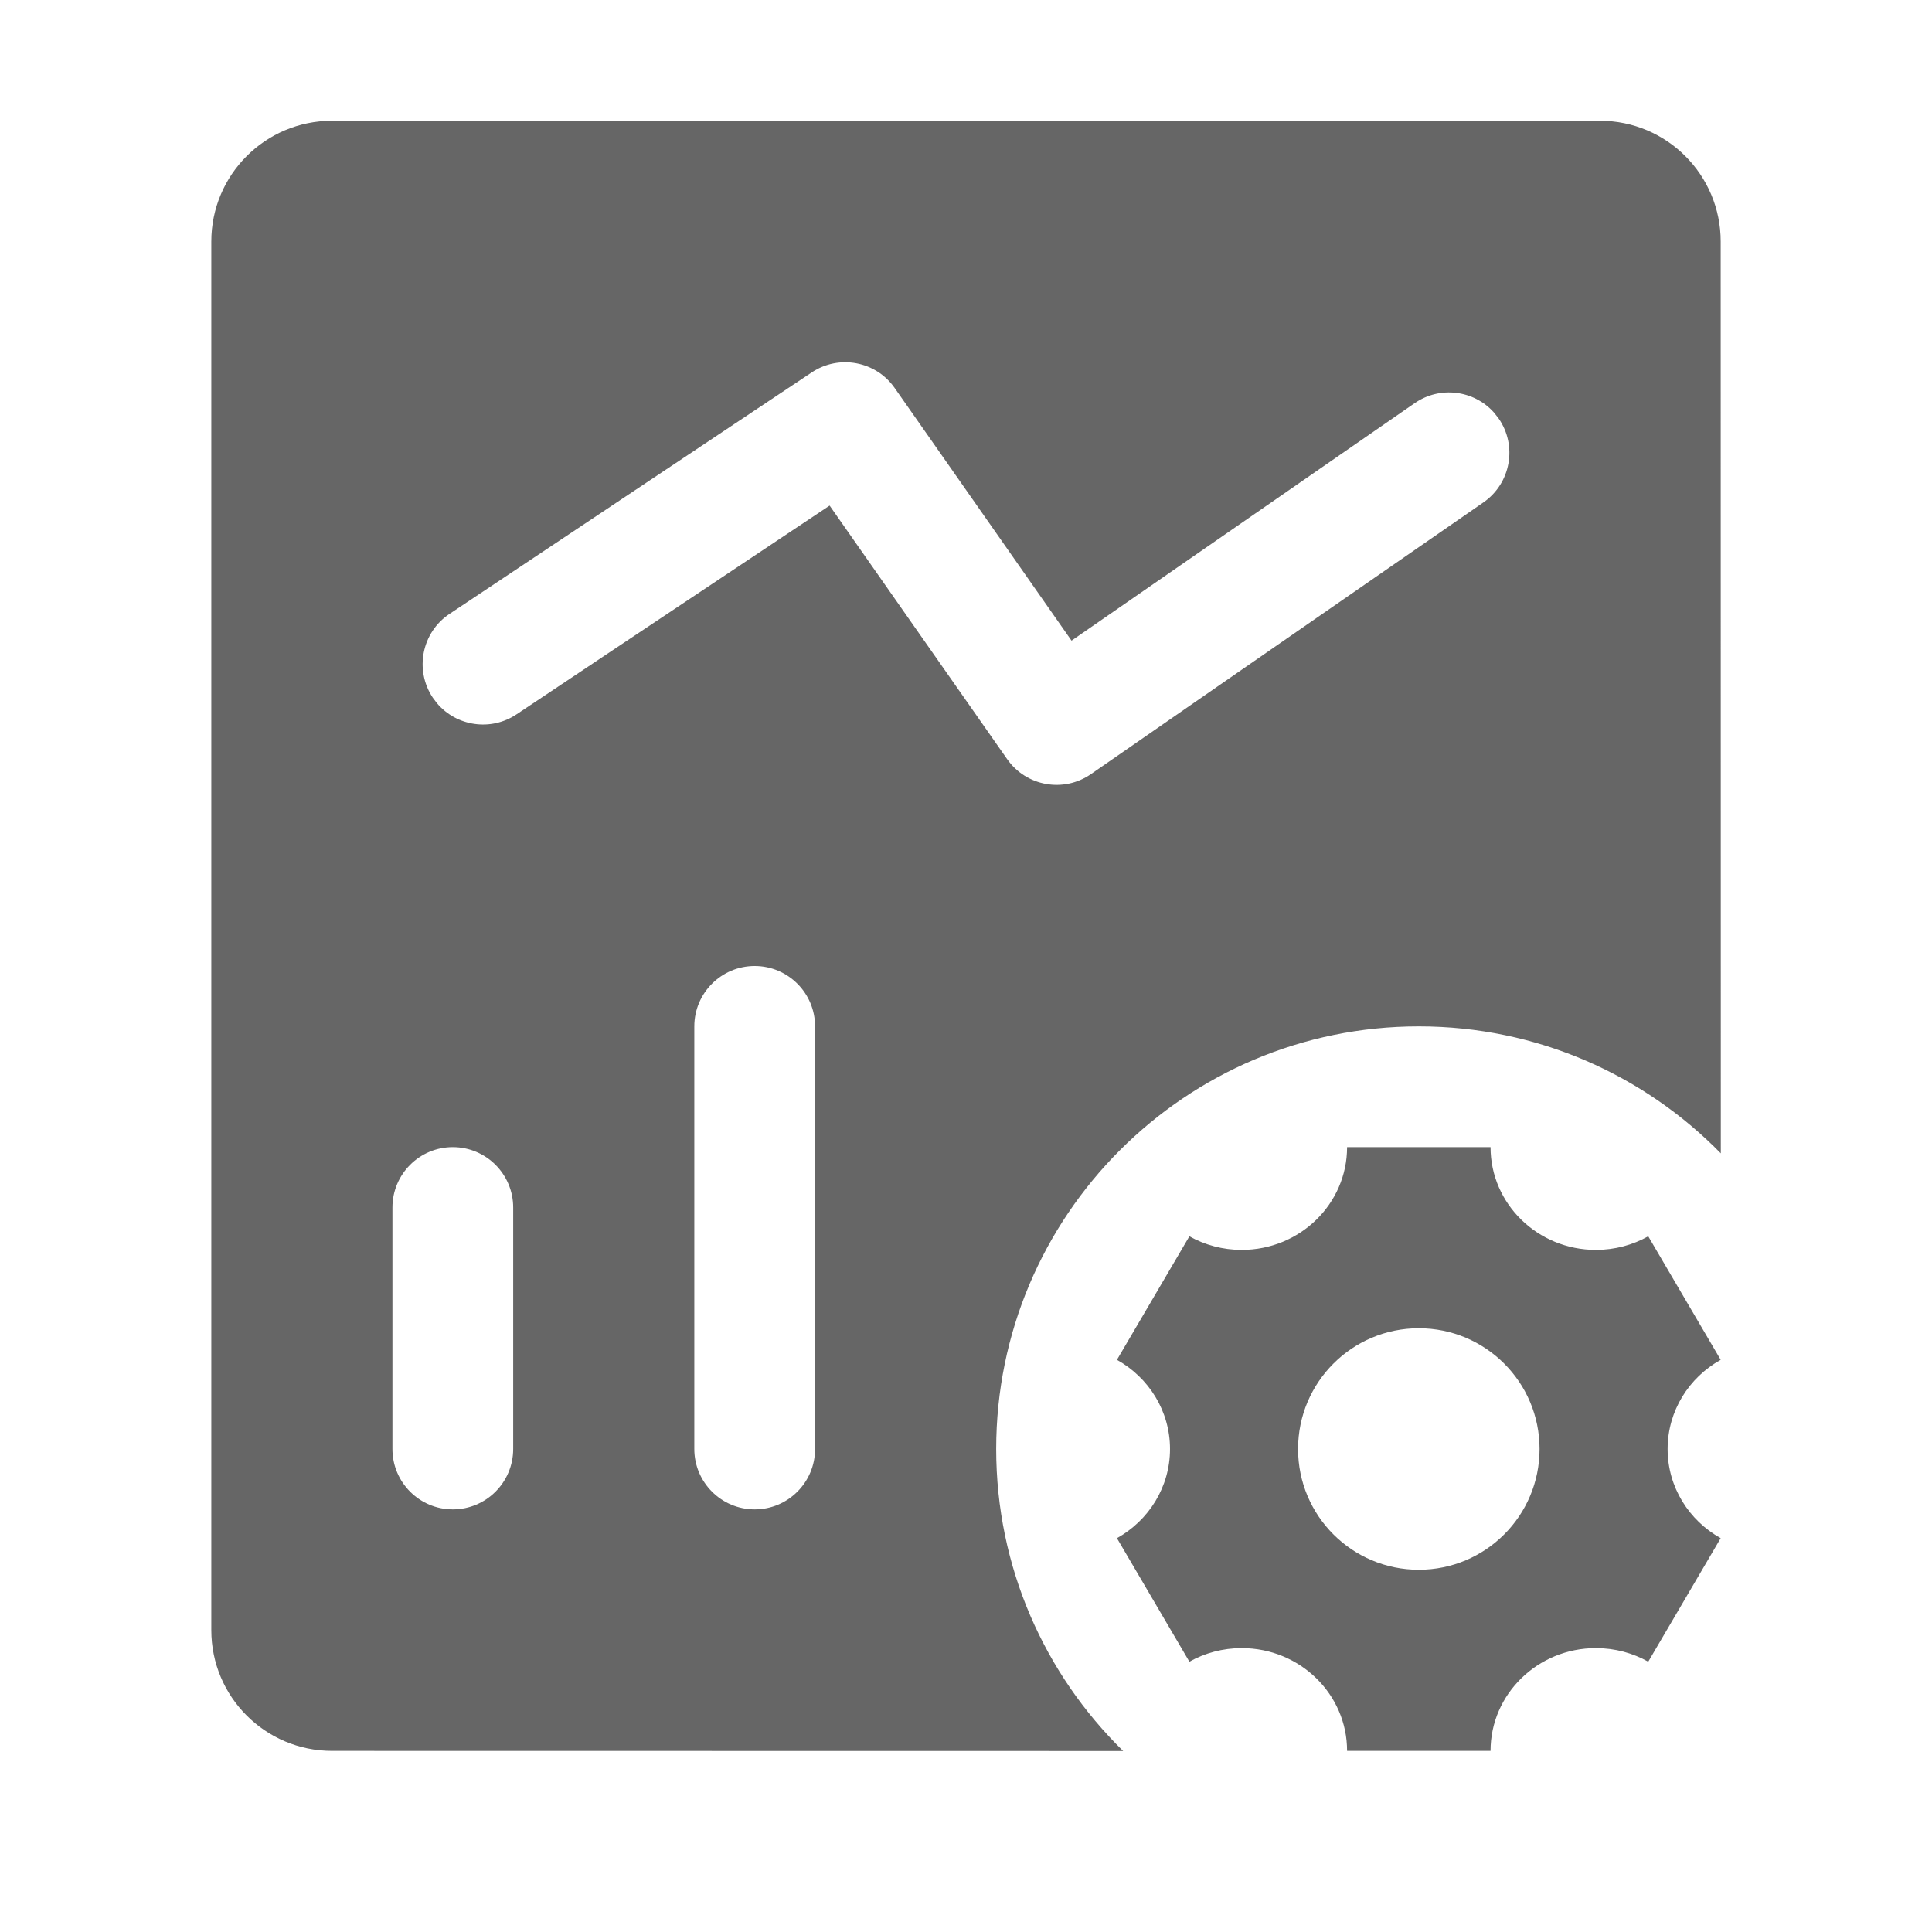 <!--?xml version="1.0" encoding="UTF-8"?-->
<svg width="32px" height="32px" viewBox="0 0 32 32" version="1.1" xmlns="http://www.w3.org/2000/svg" xmlns:xlink="http://www.w3.org/1999/xlink">
    <title>1897.报表管理</title>
    <g id="1897.报表管理" stroke="none" stroke-width="1" fill="none" fill-rule="evenodd">
        <path d="M26.5,2 C27.605,2 28.5,2.895 28.5,4 L28.502,19.103 C27.231,17.805 25.46,17 23.5,17 C19.634,17 16.5,20.134 16.5,24 C16.5,25.96 17.305,27.731 18.603,29.002 L5.5,29 C4.395,29 3.5,28.105 3.5,27 L3.5,4 C3.5,2.895 4.395,2 5.5,2 L26.5,2 Z M24.688,19 C24.688,19.94 25.469,20.702 26.433,20.702 C26.749,20.702 27.045,20.62 27.3,20.477 L28.5,22.523 C27.975,22.816 27.621,23.368 27.621,24 C27.621,24.632 27.975,25.184 28.5,25.477 L27.3,27.523 C27.045,27.38 26.749,27.298 26.433,27.298 C25.469,27.298 24.688,28.06 24.688,29 L22.312,29 C22.312,28.06 21.531,27.298 20.567,27.298 C20.251,27.298 19.955,27.38 19.7,27.523 L18.5,25.477 C19.025,25.184 19.379,24.632 19.379,24 C19.379,23.368 19.025,22.816 18.5,22.523 L19.7,20.477 C19.955,20.62 20.251,20.702 20.567,20.702 C21.531,20.702 22.312,19.94 22.312,19 L24.688,19 Z M23.5,22 C22.395,22 21.5,22.895 21.5,24 C21.5,25.105 22.395,26 23.5,26 C24.605,26 25.5,25.105 25.5,24 C25.5,22.895 24.605,22 23.5,22 Z M12.5,16 C11.948,16 11.5,16.448 11.5,17 L11.5,24 C11.5,24.552 11.948,25 12.5,25 C13.052,25 13.5,24.552 13.5,24 L13.5,17 C13.5,16.448 13.052,16 12.5,16 Z M7.5,19 C6.948,19 6.5,19.448 6.5,20 L6.5,24 C6.5,24.552 6.948,25 7.5,25 C8.052,25 8.5,24.552 8.5,24 L8.5,20 C8.5,19.448 8.052,19 7.5,19 Z M13.445,6.168 L7.445,10.168 C6.986,10.474 6.862,11.095 7.168,11.555 L7.238,11.648 C7.562,12.03 8.128,12.117 8.555,11.832 L13.741,8.374 L16.681,12.573 C16.996,13.024 17.617,13.135 18.069,12.822 L24.569,8.322 C25.023,8.008 25.137,7.385 24.822,6.931 L24.744,6.832 C24.413,6.462 23.85,6.388 23.431,6.678 L17.748,10.611 L14.819,6.427 C14.508,5.981 13.897,5.867 13.445,6.168 Z" id="形状结合" fill="#666666" fill-rule="nonzero"></path>
    </g>
</svg>